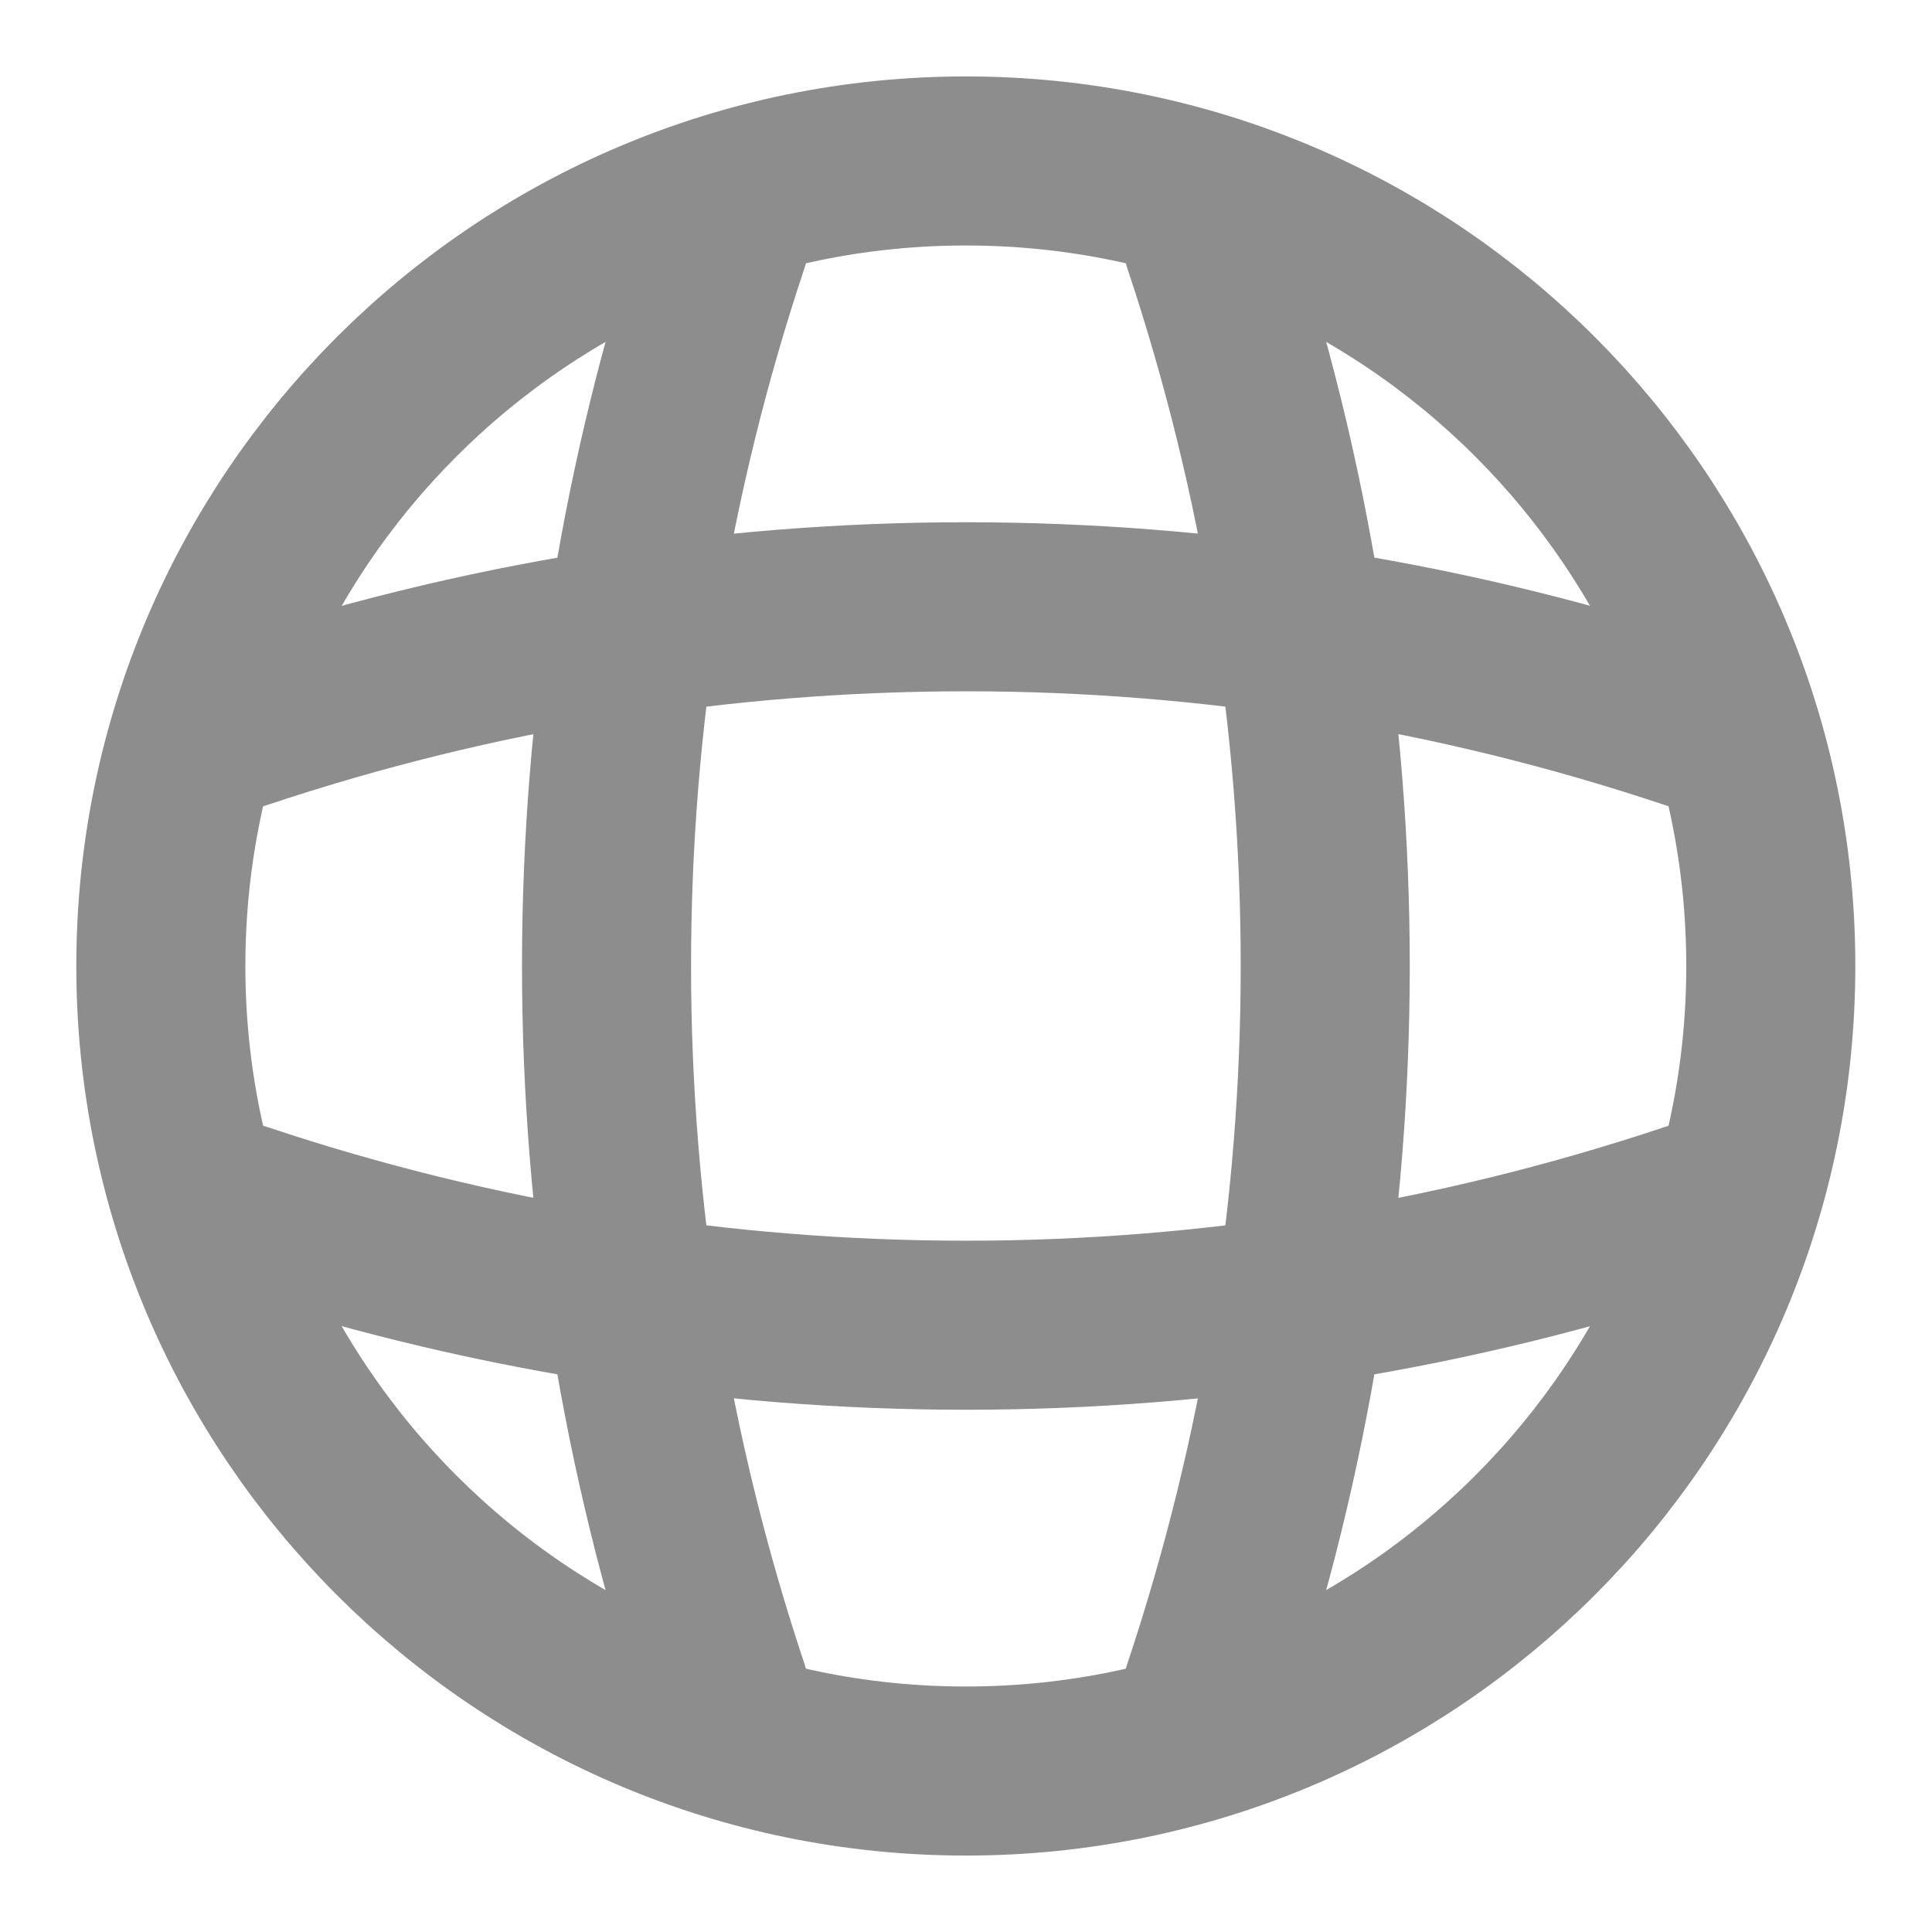 <svg width="16" height="16" viewBox="0 0 16 16" fill="none" xmlns="http://www.w3.org/2000/svg">
<path d="M7.999 14.667C11.681 14.667 14.665 11.682 14.665 8C14.665 4.318 11.681 1.333 7.999 1.333C4.317 1.333 1.332 4.318 1.332 8C1.332 11.682 4.317 14.667 7.999 14.667Z" stroke="#8D8D8D" stroke-width="1.4" stroke-linecap="round" stroke-linejoin="round"/>
<path d="M5.332 2H5.998C4.698 5.893 4.698 10.107 5.998 14H5.332" stroke="#8D8D8D" stroke-width="1.4" stroke-linecap="round" stroke-linejoin="round"/>
<path d="M10 2C11.3 5.893 11.3 10.107 10 14" stroke="#8D8D8D" stroke-width="1.4" stroke-linecap="round" stroke-linejoin="round"/>
<path d="M2 10.667V10C5.893 11.3 10.107 11.3 14 10V10.667" stroke="#8D8D8D" stroke-width="1.4" stroke-linecap="round" stroke-linejoin="round"/>
<path d="M2 6C5.893 4.7 10.107 4.7 14 6" stroke="#8D8D8D" stroke-width="1.4" stroke-linecap="round" stroke-linejoin="round"/>
</svg>
